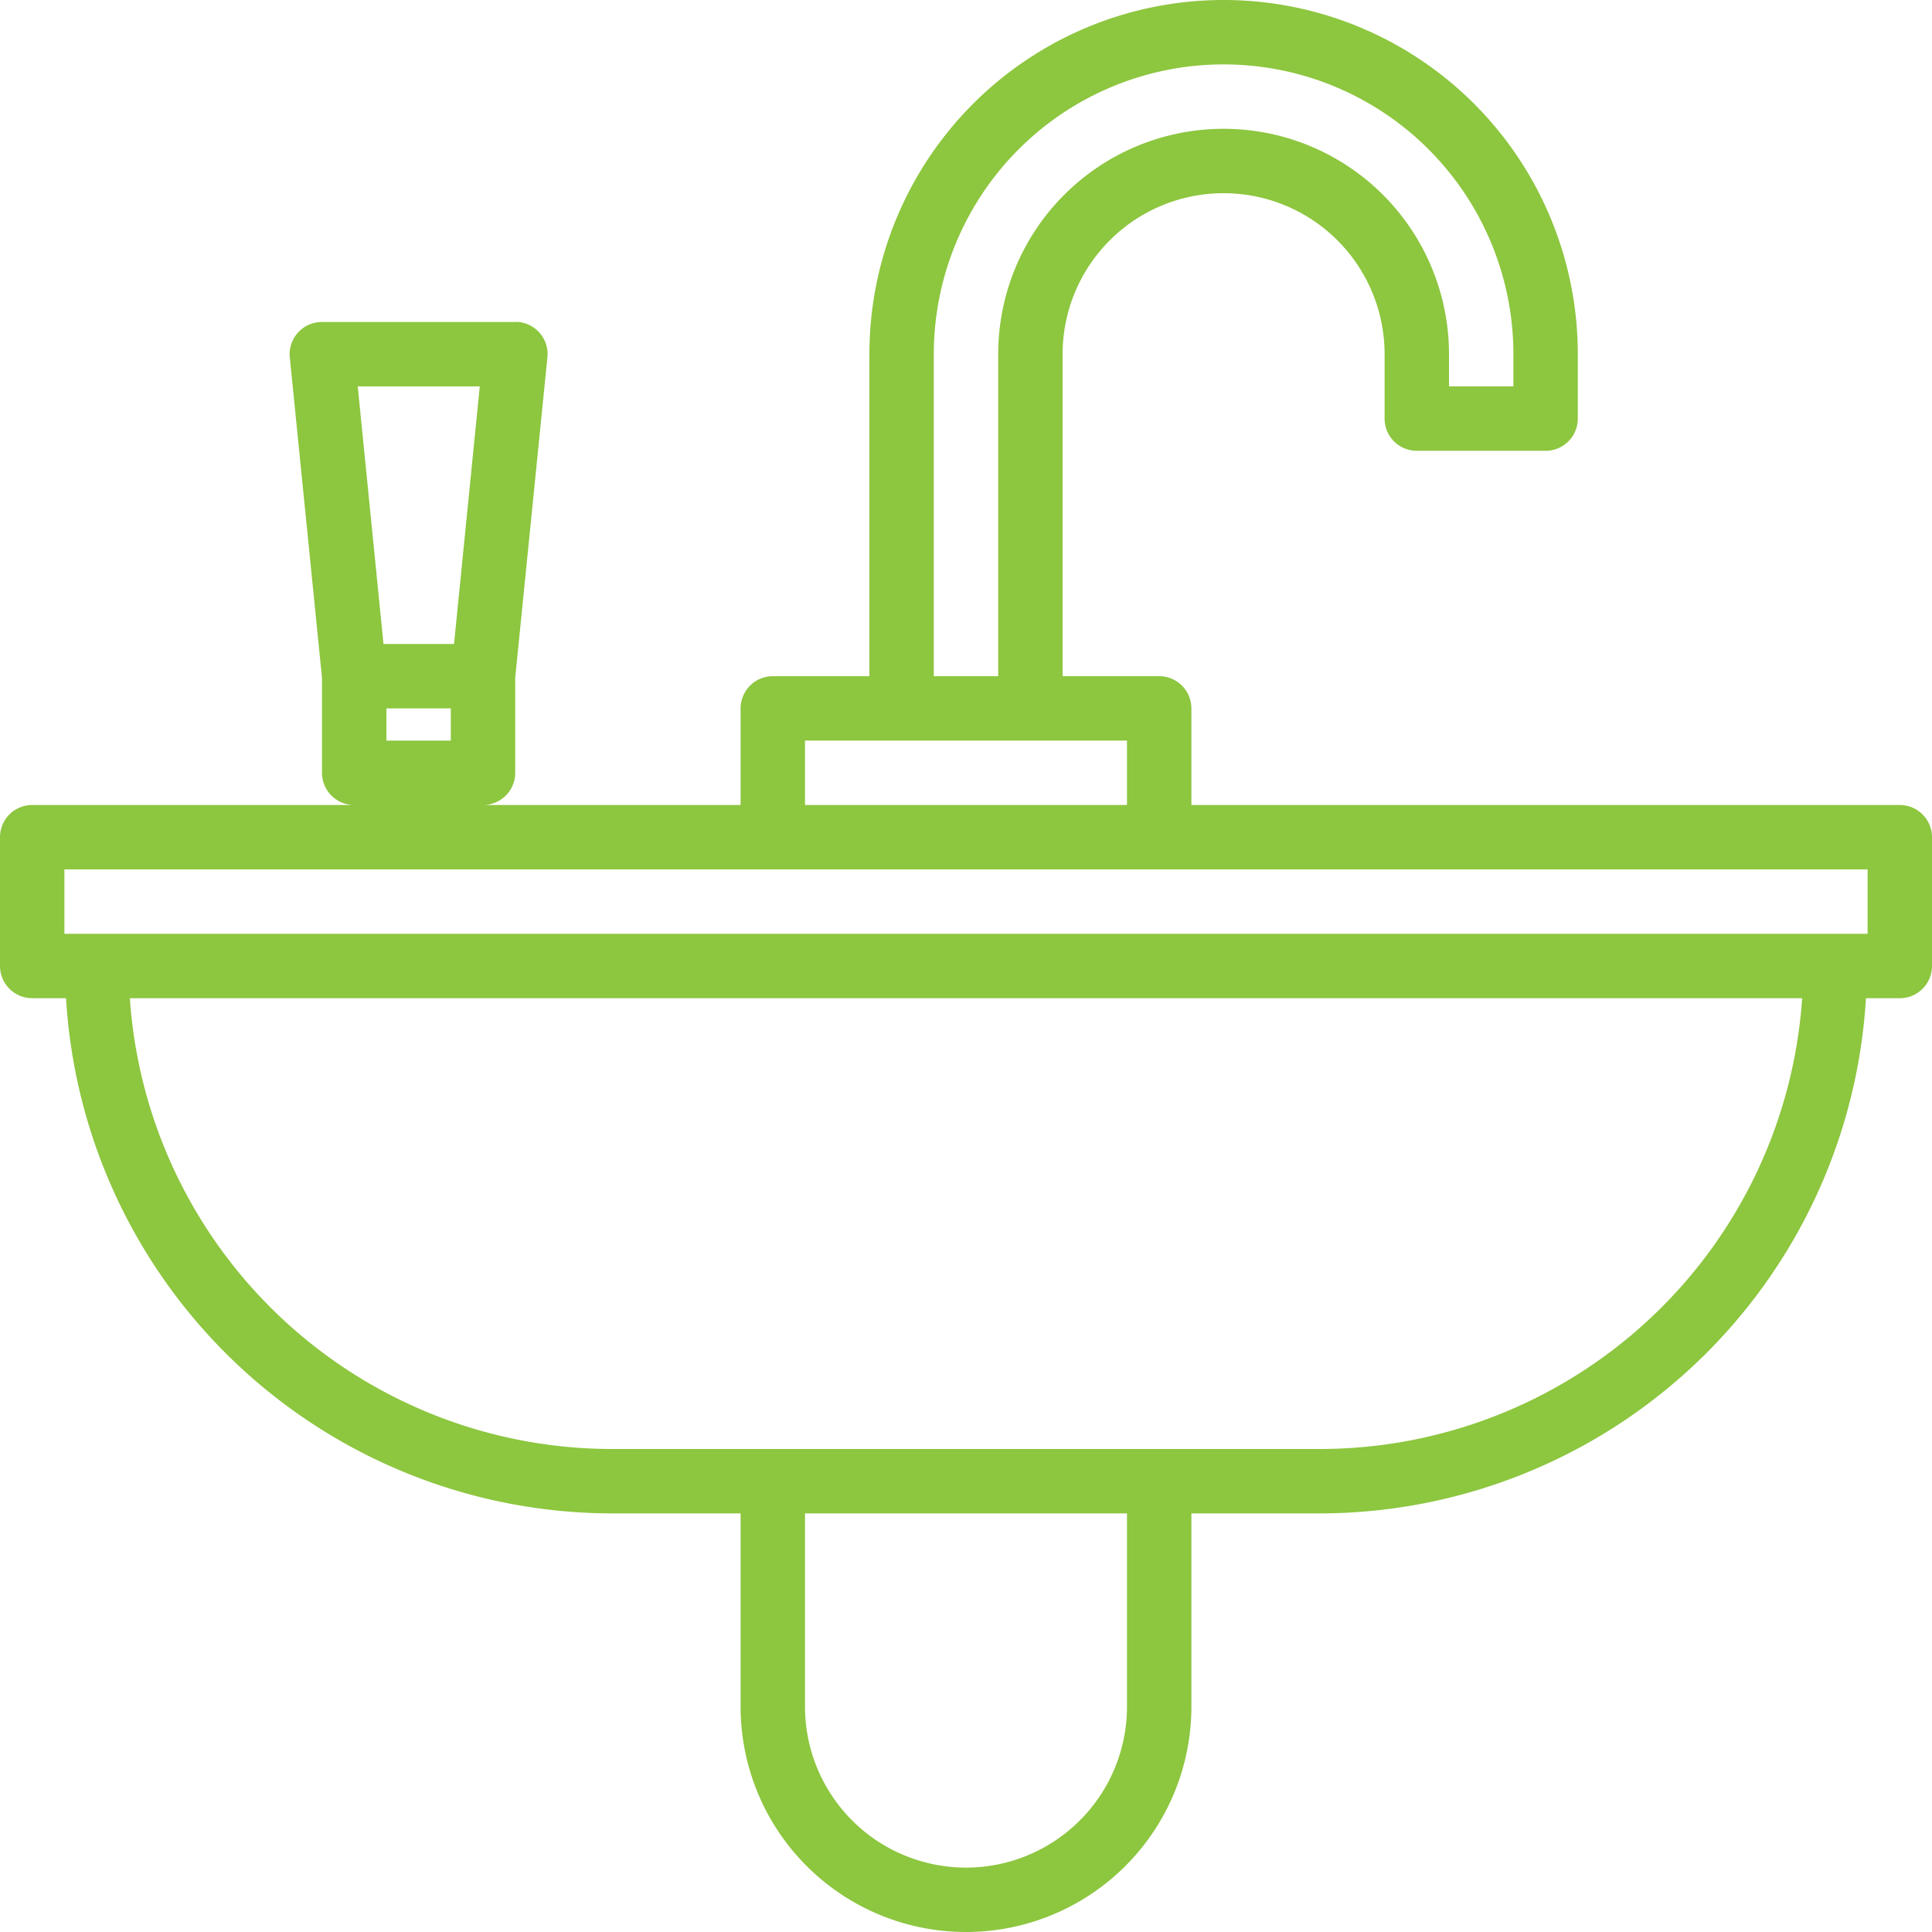 <svg xmlns="http://www.w3.org/2000/svg" viewBox="0 0 480 480"><defs><style>.cls-1{fill:#8dc63f;}</style></defs><title>card-icon-4</title><g id="Слой_2" data-name="Слой 2"><g id="Capa_1" data-name="Capa 1"><path class="cls-1" d="M472,200H296V176a8,8,0,0,0-8-8H264V88a40,40,0,0,1,80,0v16a8,8,0,0,0,8,8h32a8,8,0,0,0,8-8V88a88,88,0,0,0-176,0v80H192a8,8,0,0,0-8,8v24H120a8,8,0,0,0,8-8V168.41l8-79.61A8,8,0,0,0,128.84,80a8.13,8.13,0,0,0-.84,0H80a8,8,0,0,0-8,8.8l8,79.61V192a8,8,0,0,0,8,8H8a8,8,0,0,0-8,8v32a8,8,0,0,0,8,8h8.41A136.06,136.06,0,0,0,152,376h32v48a56,56,0,0,0,112,0V376h32A136.06,136.06,0,0,0,463.59,248H472a8,8,0,0,0,8-8V208A8,8,0,0,0,472,200ZM232,88a72,72,0,0,1,144,0v8H360V88a56,56,0,0,0-112,0v80H232Zm-32,96h80v16H200ZM119.2,96l-6.4,64H95.28l-6.4-64ZM112,176v8H96v-8ZM280,424a40,40,0,0,1-80,0V376h80Zm48-64H152A120.17,120.17,0,0,1,32.26,248H447.74A120.17,120.17,0,0,1,328,360ZM464,232H16V216H464Z"/></g></g></svg>